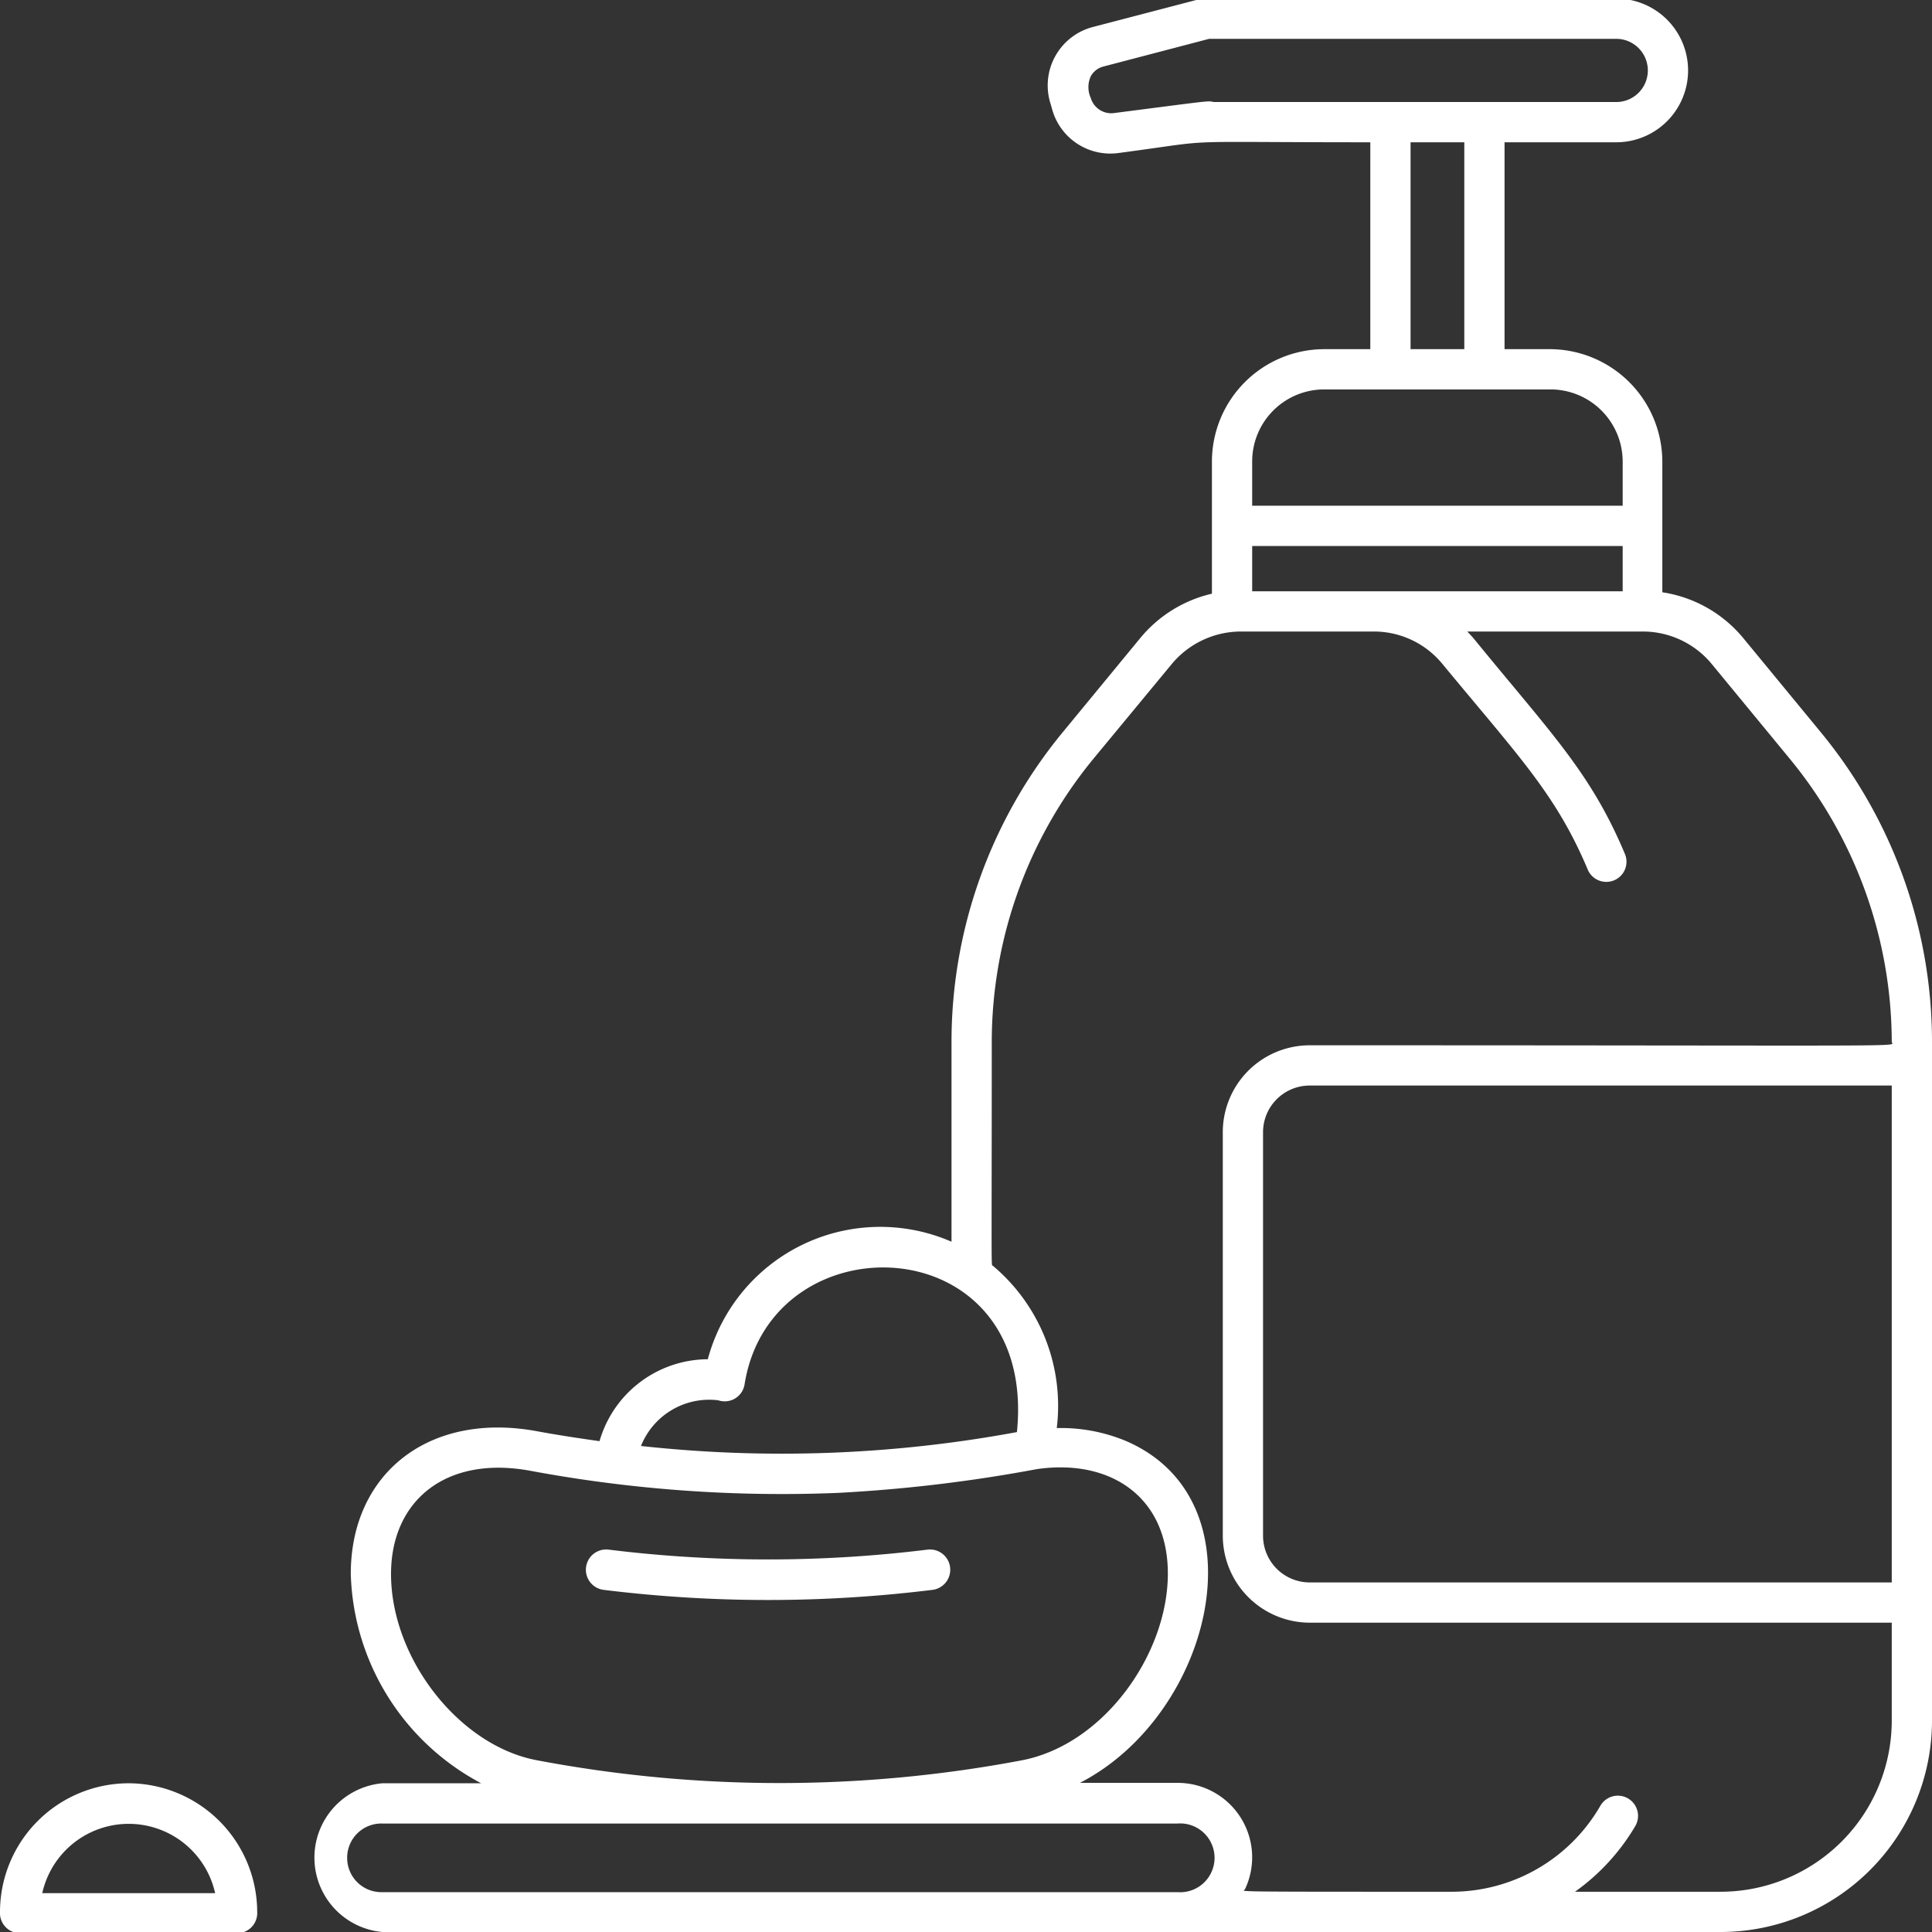 <svg xmlns="http://www.w3.org/2000/svg" viewBox="0 0 96 96" id="soap">
  <rect x="0" y="0" width="96" height="96" fill="#333333" stroke="none"/>
  <path fill="#ffffff" d="M90.47,36.38l-3.87-4.7a6.47,6.47,0,0,0-4-2.25V22.94a5.6,5.6,0,0,0-5.58-5.59H74.76V7.07h5.55a3.57,3.57,0,0,0,0-7.14c-21.78,0-20.41,0-20.6,0l-5.36,1.4A3,3,0,0,0,52.2,5.15l.08.28A3,3,0,0,0,55.6,7.6c5.28-.7,2.19-.53,12.49-.53V17.35H65.8a5.59,5.59,0,0,0-5.58,5.59V29.5a6.51,6.51,0,0,0-3.54,2.18l-3.87,4.7a24.2,24.2,0,0,0-5.53,15.39V61.7a8.87,8.87,0,0,0-12.11,5.84,5.63,5.63,0,0,0-5.38,4.07c-1-.14-2.06-.3-3.09-.49-5.38-1-9.27,2.09-9.27,7.09a12.16,12.16,0,0,0,6.48,10.4H19A3.71,3.71,0,0,0,19,96H85.5A10.51,10.51,0,0,0,96,85.52V51.77A24.2,24.2,0,0,0,90.47,36.38Zm-9.84-7H62.22V27.13H80.63ZM55.34,5.62a1.06,1.06,0,0,1-1.14-.75,1.3,1.3,0,0,1,0-1.08,1,1,0,0,1,.65-.49l5.23-1.37H80.31a1.57,1.57,0,0,1,0,3.14h-20C60,5,60.17,5,55.34,5.62ZM70.09,7.07h2.67V17.35H70.09ZM62.22,22.94a3.58,3.58,0,0,1,3.58-3.59H77.05a3.59,3.59,0,0,1,3.58,3.59v2.19H62.22ZM35.69,69.58A1,1,0,0,0,37,68.77c1.34-8.29,14.57-7.84,13.53,2.39a64.19,64.19,0,0,1-18.68.69A3.65,3.65,0,0,1,35.69,69.58ZM19.43,78.21c0-3.63,2.71-5.9,6.91-5.13a68.18,68.18,0,0,0,15.31,1.1A75.08,75.08,0,0,0,51.52,73c3.67-.53,6.51,1.39,6.51,5.19,0,4-3.18,8.5-7.26,9.28a64.72,64.72,0,0,1-24.07,0C22.83,86.76,19.43,82.42,19.43,78.21ZM17.25,92.32A1.7,1.7,0,0,1,19,90.61H58.51a1.71,1.71,0,1,1,0,3.41H19A1.7,1.7,0,0,1,17.25,92.32ZM85.5,94H78.26a10.62,10.62,0,0,0,3-3.27,1,1,0,0,0-1.74-1A8.53,8.53,0,0,1,72.12,94c-11.39,0-10.35,0-10.26-.12a3.7,3.7,0,0,0-3.35-5.29c-5.47,0-5,0-4.85,0,6.64-3.42,9.17-14.06,2.26-17a8.39,8.39,0,0,0-3.41-.63,9.09,9.09,0,0,0-3.17-8.06c-.1-.08-.06.75-.06-11.11a22.19,22.19,0,0,1,5.07-14.11L58.22,33a4.48,4.48,0,0,1,3.39-1.62h6.65A4.4,4.4,0,0,1,71.68,33c3.78,4.58,5.64,6.47,7.21,10.2a1,1,0,0,0,.92.62,1,1,0,0,0,.93-1.39c-1.71-4.07-3.68-6-7.51-10.7-.1-.12-.21-.23-.32-.35h8.72A4.44,4.44,0,0,1,85.06,33l3.87,4.7A22.19,22.19,0,0,1,94,51.77c0,.26,2.21.17-28.92.17a4.32,4.32,0,0,0-4.32,4.31V76.31a4.33,4.33,0,0,0,4.32,4.32H94v4.89A8.51,8.51,0,0,1,85.5,94ZM94,78.63H65.08a2.32,2.32,0,0,1-2.32-2.32V56.25a2.32,2.32,0,0,1,2.32-2.31H94Z" className="color302d3d svgShape"></path>
  <path fill="#ffffff" d="M30 79a66.57 66.57 0 0016.33 0 1 1 0 10-.24-2 64.66 64.66 0 01-15.85 0A1 1 0 1030 79zM6.39 88.61A6.4 6.4 0 000 95a1 1 0 001 1.06H11.78a1 1 0 001-1.06A6.41 6.41 0 006.39 88.61zM2.1 94.07a4.4 4.4 0 018.59 0z" className="color302d3d svgShape"></path>
</svg>
